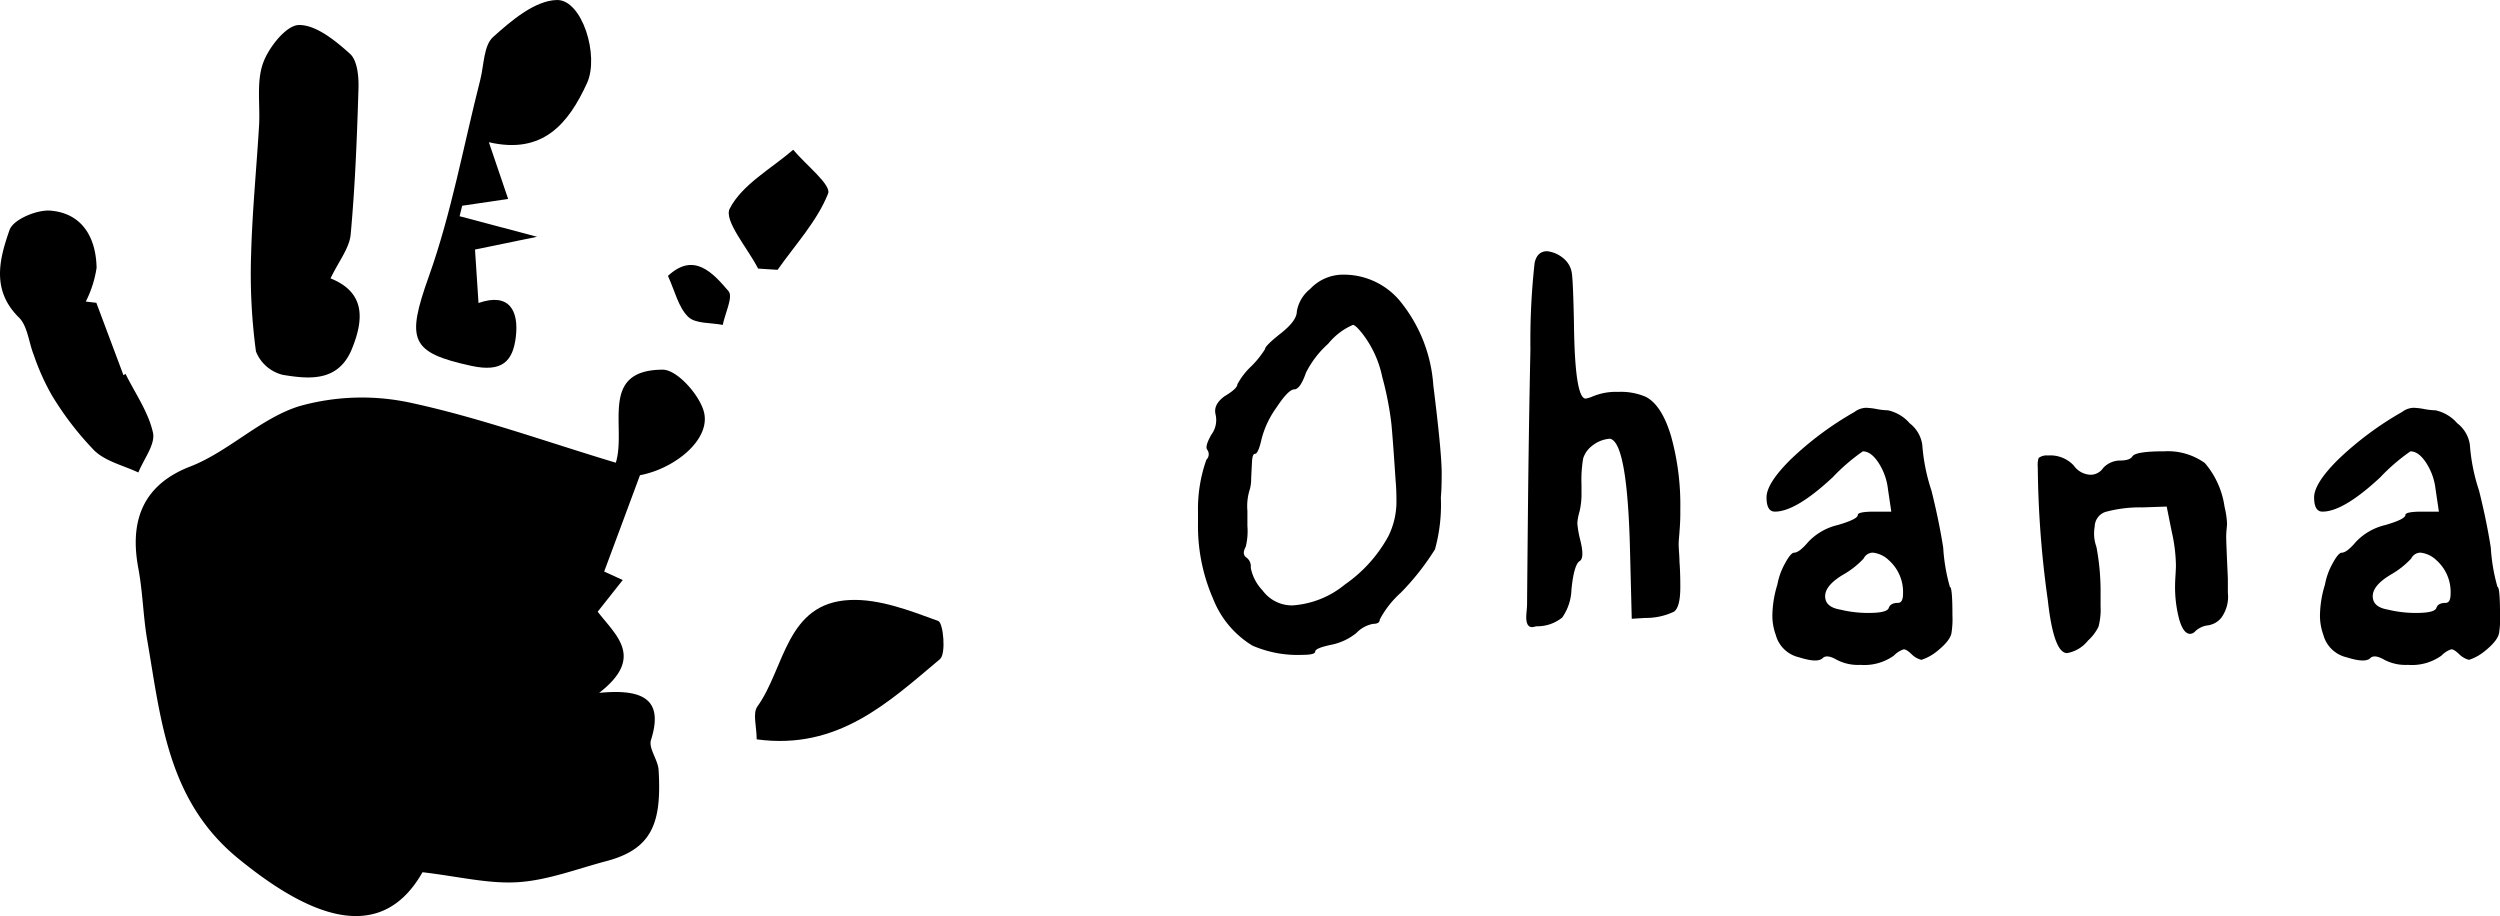 <svg xmlns="http://www.w3.org/2000/svg" width="223.863" height="82.031" viewBox="0 0 223.863 82.031">
  <g id="Groupe_1908" data-name="Groupe 1908" transform="translate(-773.773 -925.511)">
    <g id="Groupe_1904" data-name="Groupe 1904" transform="translate(881.05 948.007)">
      <path id="Tracé_3597" data-name="Tracé 3597" d="M935.149,960.939a6.534,6.534,0,0,0-5.173-2.624,4.034,4.034,0,0,0-3.074,1.275,3.276,3.276,0,0,0-1.2,2.024q0,.825-1.425,1.949t-1.425,1.425a8.35,8.35,0,0,1-1.237,1.537,6.316,6.316,0,0,0-1.237,1.612q0,.376-1.125,1.05-1.05.75-.825,1.649a2.191,2.191,0,0,1-.375,1.8q-.6,1.05-.375,1.35a.681.681,0,0,1-.075.9,13.192,13.192,0,0,0-.75,4.648v1.05a16.265,16.265,0,0,0,1.35,6.748,8.564,8.564,0,0,0,3.524,4.2,10.16,10.16,0,0,0,4.5.826q1.125,0,1.125-.3t1.425-.6a5.2,5.2,0,0,0,2.249-1.05,2.812,2.812,0,0,1,1.5-.824q.6,0,.6-.375a8.478,8.478,0,0,1,1.874-2.4,22.6,22.6,0,0,0,3.074-3.9,15.006,15.006,0,0,0,.525-4.648q.074-.749.075-2.174,0-1.874-.75-7.872A13.334,13.334,0,0,0,935.149,960.939Zm-1.275,20.843a12.642,12.642,0,0,1-3.861,4.274,8.261,8.261,0,0,1-4.686,1.874,3.27,3.27,0,0,1-2.7-1.35,4.032,4.032,0,0,1-1.05-2.024.968.968,0,0,0-.375-.9c-.3-.2-.326-.524-.075-.974a5.832,5.832,0,0,0,.15-1.874v-1.35a4.916,4.916,0,0,1,.225-1.949,3.568,3.568,0,0,0,.112-.937q.037-.787.075-1.5t.262-.712q.3,0,.6-1.35a8.392,8.392,0,0,1,1.312-2.774q1.086-1.649,1.612-1.649t1.05-1.5a8.711,8.711,0,0,1,1.987-2.587,5.833,5.833,0,0,1,2.212-1.687c.15,0,.424.251.825.75a9.457,9.457,0,0,1,1.8,3.9,28.608,28.608,0,0,1,.825,4.236q.15,1.613.375,5.061.074.75.075,1.874A6.962,6.962,0,0,1,933.875,981.782Z" transform="translate(-916.855 -956.216)" fill="#000"/>
      <path id="Tracé_3598" data-name="Tracé 3598" d="M969.776,980.632a20.115,20.115,0,0,0,.075-2.024,23.02,23.02,0,0,0-.825-6.524q-.827-2.771-2.249-3.523a5.61,5.61,0,0,0-2.474-.45,5.4,5.4,0,0,0-2.4.45,3.068,3.068,0,0,1-.525.149q-.975,0-1.05-6.748-.075-3.672-.187-4.46a2.084,2.084,0,0,0-.712-1.312,2.735,2.735,0,0,0-1.5-.675q-.9,0-1.125,1.05a63.444,63.444,0,0,0-.375,7.76q-.151,7.161-.225,14.733T956.13,987q0,.3-.038.712c-.026.275-.037.463-.037.562q0,.9.525.9a.933.933,0,0,0,.225-.038,1.07,1.07,0,0,1,.225-.037,3.519,3.519,0,0,0,2.249-.787,4.62,4.62,0,0,0,.825-2.512q.225-2.249.75-2.549.45-.3,0-2.024a8.73,8.73,0,0,1-.225-1.35,4.638,4.638,0,0,1,.187-1.012,6.705,6.705,0,0,0,.187-1.687v-.75a11.393,11.393,0,0,1,.15-2.362,2.256,2.256,0,0,1,.75-1.087,2.873,2.873,0,0,1,1.649-.675q1.575.3,1.8,10.2l.15,5.923,1.2-.075a5.836,5.836,0,0,0,2.587-.562q.562-.412.562-2.213,0-1.348-.075-2.249c0-.2-.013-.474-.037-.824s-.037-.6-.037-.75.012-.362.037-.637S969.776,980.682,969.776,980.632Z" transform="translate(-926.664 -955.515)" fill="#000"/>
      <path id="Tracé_3599" data-name="Tracé 3599" d="M1066.573,990.259a16.343,16.343,0,0,1-.6-3.523q-.376-2.4-1.05-5.1a16.948,16.948,0,0,1-.825-4.124,2.96,2.96,0,0,0-1.125-1.911,3.6,3.6,0,0,0-1.949-1.162,6.076,6.076,0,0,1-1.012-.113,6.114,6.114,0,0,0-.937-.112,1.8,1.8,0,0,0-1.05.375,28.95,28.95,0,0,0-5.661,4.2q-2.213,2.175-2.212,3.449t.75,1.274q1.874,0,5.173-3.073a17.287,17.287,0,0,1,2.7-2.324q.749,0,1.425,1.05a5.424,5.424,0,0,1,.825,2.324l.3,2.024h-1.5c-1,0-1.5.1-1.5.3q0,.376-1.8.9a5.283,5.283,0,0,0-2.624,1.5q-.825.975-1.275.975-.3,0-.825.975a6.06,6.06,0,0,0-.675,1.874,9.71,9.71,0,0,0-.45,2.774,5,5,0,0,0,.3,1.724,2.8,2.8,0,0,0,2.1,2.024q1.648.525,2.1.074.374-.373,1.275.151a4.091,4.091,0,0,0,2.1.45,4.569,4.569,0,0,0,3-.825,2.226,2.226,0,0,1,.862-.562q.262-.037.787.487a1.916,1.916,0,0,0,.825.45,4.331,4.331,0,0,0,1.275-.675q1.35-1.049,1.425-1.8a7.828,7.828,0,0,0,.075-1.5Q1066.8,990.261,1066.573,990.259Zm-4.648,1.425c-.45,0-.726.15-.825.449s-.7.451-1.8.451a10.458,10.458,0,0,1-2.549-.3q-1.35-.226-1.35-1.2t1.649-1.95a7.667,7.667,0,0,0,1.8-1.424.915.915,0,0,1,.825-.525,2.434,2.434,0,0,1,1.425.675,3.806,3.806,0,0,1,1.274,3C1062.374,991.411,1062.224,991.684,1061.924,991.684Z" transform="translate(-950.211 -960.194)" fill="#000"/>
      <path id="Tracé_3600" data-name="Tracé 3600" d="M1001.174,990.259a16.356,16.356,0,0,1-.6-3.523q-.376-2.4-1.05-5.1a16.945,16.945,0,0,1-.825-4.124,2.959,2.959,0,0,0-1.125-1.911,3.593,3.593,0,0,0-1.949-1.162,6.074,6.074,0,0,1-1.012-.113,6.112,6.112,0,0,0-.937-.112,1.8,1.8,0,0,0-1.05.375,28.941,28.941,0,0,0-5.661,4.2q-2.212,2.175-2.212,3.449t.75,1.274q1.874,0,5.173-3.073a17.283,17.283,0,0,1,2.7-2.324q.749,0,1.424,1.05a5.427,5.427,0,0,1,.825,2.324l.3,2.024h-1.5c-1,0-1.5.1-1.5.3q0,.376-1.8.9a5.285,5.285,0,0,0-2.624,1.5q-.826.975-1.275.975-.3,0-.825.975a6.078,6.078,0,0,0-.675,1.874,9.711,9.711,0,0,0-.45,2.774,5,5,0,0,0,.3,1.724,2.8,2.8,0,0,0,2.1,2.024q1.648.525,2.1.074.375-.373,1.275.151a4.093,4.093,0,0,0,2.1.45,4.569,4.569,0,0,0,3-.825,2.231,2.231,0,0,1,.862-.562q.262-.037.787.487a1.916,1.916,0,0,0,.825.45,4.333,4.333,0,0,0,1.275-.675q1.35-1.049,1.425-1.8a7.839,7.839,0,0,0,.075-1.5Q1001.4,990.261,1001.174,990.259Zm-4.648,1.425q-.675,0-.825.449t-1.8.451a10.46,10.46,0,0,1-2.549-.3q-1.35-.226-1.35-1.2t1.649-1.95a7.664,7.664,0,0,0,1.8-1.424.916.916,0,0,1,.825-.525,2.432,2.432,0,0,1,1.425.675,3.8,3.8,0,0,1,1.275,3C996.975,991.411,996.825,991.684,996.525,991.684Z" transform="translate(-933.846 -960.194)" fill="#000"/>
      <path id="Tracé_3601" data-name="Tracé 3601" d="M1034.06,986.388c.025-.25.038-.424.038-.525a8.209,8.209,0,0,0-.226-1.5,7.656,7.656,0,0,0-1.762-3.9,5.681,5.681,0,0,0-3.636-1.05q-2.551,0-2.85.45-.224.376-1.125.375a2.078,2.078,0,0,0-1.5.675,1.356,1.356,0,0,1-1.125.6,1.928,1.928,0,0,1-1.5-.826,2.856,2.856,0,0,0-2.324-.9,1.159,1.159,0,0,0-.824.225,2.123,2.123,0,0,0-.075.825,90.188,90.188,0,0,0,.9,11.921q.524,4.723,1.725,4.724a3.073,3.073,0,0,0,1.874-1.125,4.086,4.086,0,0,0,.937-1.238,5.974,5.974,0,0,0,.187-1.836v-1.35a21.163,21.163,0,0,0-.375-3.973,3.467,3.467,0,0,1-.151-1.8,1.411,1.411,0,0,1,.937-1.312,11.73,11.73,0,0,1,3.337-.413l2.173-.074.451,2.249a14.465,14.465,0,0,1,.375,3c0,.2-.014.5-.038.9s-.037.674-.037.825a11.293,11.293,0,0,0,.375,3.149c.25.851.574,1.275.975,1.275a.65.65,0,0,0,.45-.225,2.007,2.007,0,0,1,1.05-.525,1.893,1.893,0,0,0,1.275-.675,3.193,3.193,0,0,0,.6-2.249v-1.275q-.151-3.3-.149-3.749A6.718,6.718,0,0,1,1034.06,986.388Z" transform="translate(-941.954 -961.496)" fill="#000"/>
    </g>
    <g id="Groupe_1905" data-name="Groupe 1905" transform="translate(773.773 925.511)">
      <path id="Tracé_3602" data-name="Tracé 3602" d="M831.931,987.738l1.662.76-2.243,2.837c1.634,2.13,4.229,4.09.133,7.267,4.027-.388,5.775.637,4.64,4.223-.235.743.626,1.766.681,2.68.286,4.706-.552,7.075-4.673,8.163-2.621.692-5.231,1.71-7.891,1.885s-5.381-.518-8.576-.889c-4.084,7.192-11.183,3.108-16.483-1.213-6.364-5.188-6.941-12.5-8.167-19.573-.364-2.1-.391-4.265-.8-6.45-.706-3.778.059-7.316,4.635-9.086,3.447-1.333,6.3-4.328,9.782-5.411a20.655,20.655,0,0,1,10.1-.277c6.092,1.324,12.007,3.464,18.243,5.34.982-3.2-1.536-8.3,4.19-8.332,1.266-.008,3.219,2.165,3.672,3.687.75,2.512-2.571,5.183-5.7,5.763C834.013,982.146,833.068,984.685,831.931,987.738Z" transform="translate(-777.83 -936.56)" fill="#000"/>
      <path id="Tracé_3603" data-name="Tracé 3603" d="M810.868,951.186c3.137,1.258,2.988,3.678,1.914,6.314-1.209,2.967-3.807,2.719-6.188,2.324a3.454,3.454,0,0,1-2.405-2.1,52.09,52.09,0,0,1-.434-8.645c.1-3.855.482-7.7.712-11.554.112-1.88-.248-3.908.354-5.6.5-1.421,2.082-3.411,3.209-3.427,1.539-.022,3.272,1.4,4.583,2.579.655.589.788,2.023.758,3.063-.13,4.376-.3,8.759-.7,13.116C812.549,948.5,811.588,949.672,810.868,951.186Z" transform="translate(-781.27 -926.258)" fill="#000"/>
      <path id="Tracé_3604" data-name="Tracé 3604" d="M829.984,938.246l1.725,5.08-4.115.608-.231.939,6.936,1.84-5.557,1.144c.111,1.686.207,3.148.314,4.786,2.746-.958,3.625.675,3.341,3.04-.262,2.184-1.227,3.193-4,2.586-5.46-1.193-5.826-2.291-3.783-8.022,2.028-5.688,3.1-11.715,4.6-17.591.334-1.312.3-3.064,1.142-3.826,1.64-1.479,3.765-3.28,5.722-3.318,2.252-.045,3.814,4.99,2.694,7.441C837.106,936.592,834.815,939.37,829.984,938.246Z" transform="translate(-786.208 -925.511)" fill="#000"/>
      <path id="Tracé_3605" data-name="Tracé 3605" d="M782.4,958.916l2.429,6.484.185-.117c.861,1.745,2.051,3.419,2.457,5.265.229,1.042-.83,2.367-1.309,3.564-1.328-.627-2.914-.984-3.923-1.946a27.538,27.538,0,0,1-3.838-4.994,20.684,20.684,0,0,1-1.6-3.575c-.458-1.128-.549-2.594-1.336-3.367-2.5-2.462-1.733-5.276-.834-7.843.324-.926,2.433-1.82,3.648-1.723,2.868.229,4.092,2.428,4.143,5.117a9.9,9.9,0,0,1-.967,3.025Z" transform="translate(-773.773 -931.803)" fill="#000"/>
      <path id="Tracé_3606" data-name="Tracé 3606" d="M864.095,1009.644c0-1.127-.378-2.327.062-2.941,2.481-3.456,2.554-9.3,8.314-9.538,2.618-.109,5.35.951,7.884,1.88.448.164.716,2.942.149,3.418C875.888,1006.336,871.359,1010.635,864.095,1009.644Z" transform="translate(-796.337 -943.439)" fill="#000"/>
      <path id="Tracé_3607" data-name="Tracé 3607" d="M863.437,954.037c-.932-1.835-3.091-4.3-2.539-5.374,1.114-2.158,3.7-3.556,5.682-5.267,1.116,1.335,3.433,3.149,3.127,3.919-.989,2.484-2.943,4.584-4.525,6.833Z" transform="translate(-795.553 -929.986)" fill="#000"/>
      <path id="Tracé_3608" data-name="Tracé 3608" d="M853.548,958.137c2.325-2.18,4.027-.272,5.429,1.371.423.5-.316,1.984-.522,3.017-1.061-.215-2.452-.092-3.1-.728C854.478,960.938,854.175,959.5,853.548,958.137Z" transform="translate(-793.736 -933.43)" fill="#000"/>
    </g>
  </g>
</svg>
